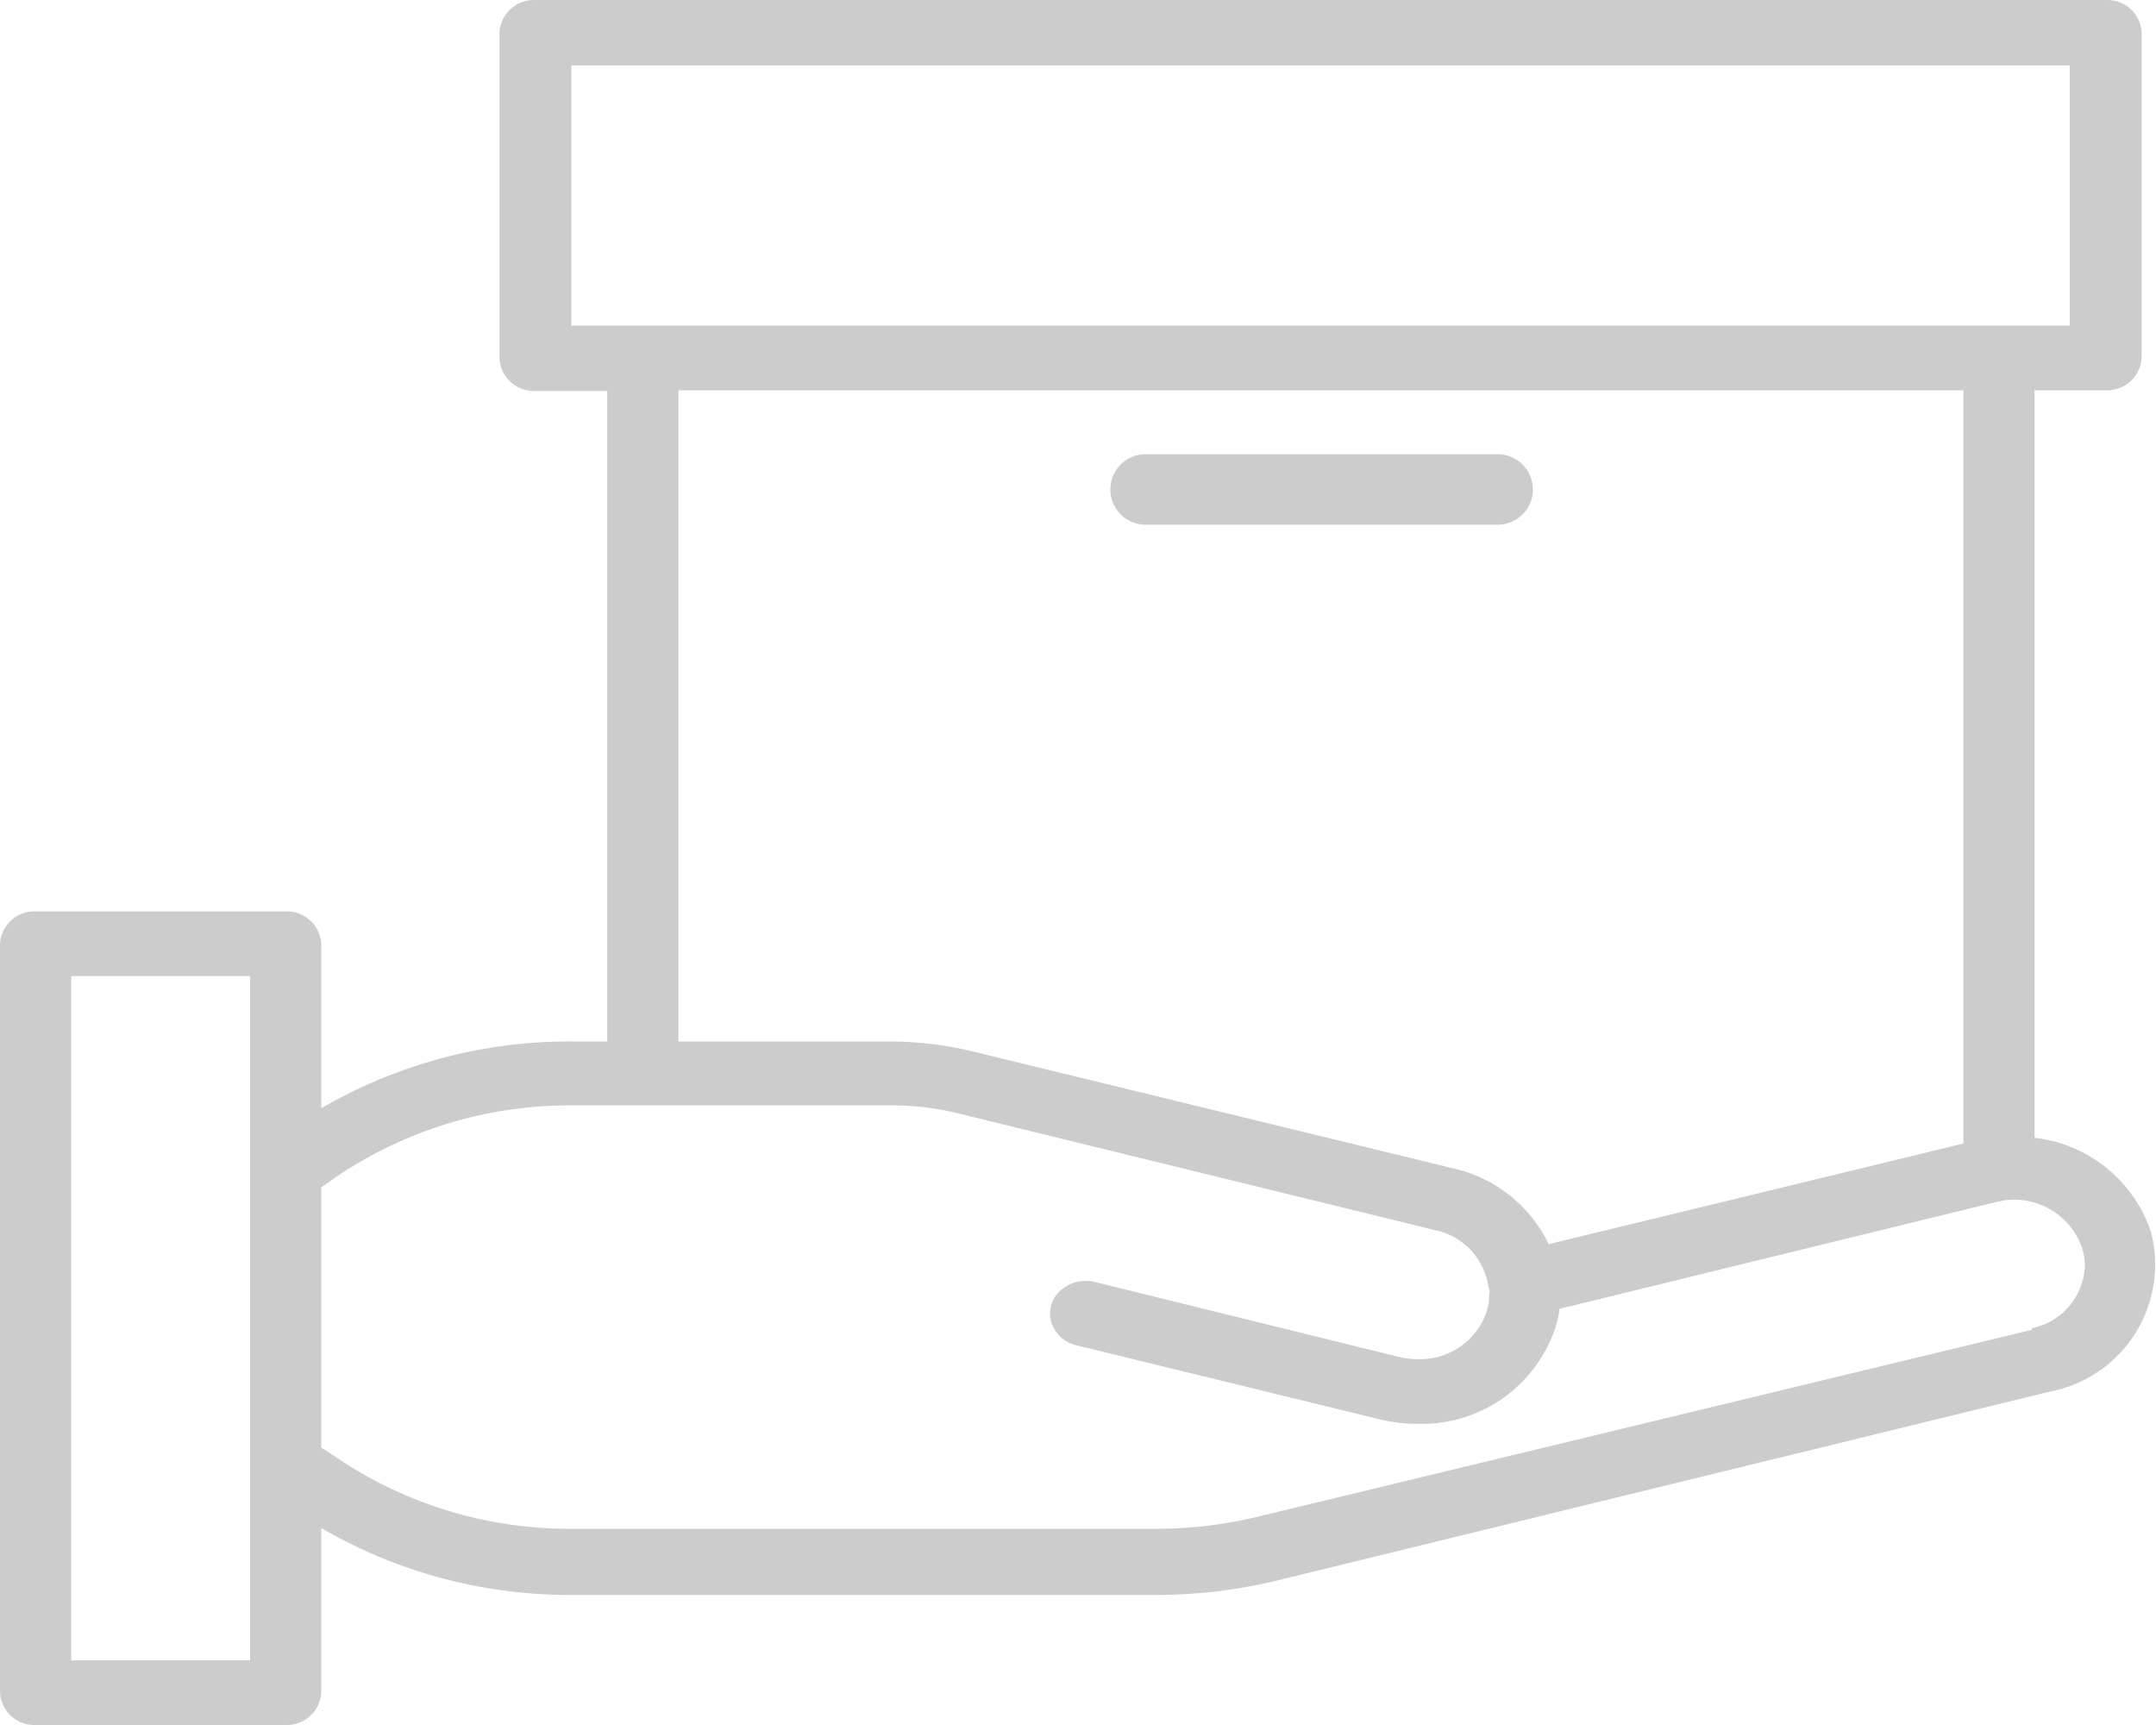 <svg xmlns="http://www.w3.org/2000/svg" width="30" height="24" viewBox="0 0 30 24"><path data-name="Path 73" d="M29.93 17.14a1.94 1.94 0 00-1.62-1.31V5.43h.99a.48.48 0 00.5-.45V.45a.48.48 0 00-.5-.45H7.45a.48.48 0 00-.5.45v4.53a.48.48 0 00.5.46h1v9.05h-.5a6.86 6.86 0 00-3.48.93v-2.29a.48.48 0 00-.5-.45H.5a.48.48 0 00-.5.45v10.42a.48.48 0 00.5.45h3.47a.48.48 0 00.5-.45v-2.29a6.86 6.86 0 003.48.93h8.15a7.14 7.14 0 001.67-.2l10.76-2.63a1.8 1.8 0 001.4-2.22zM7.95.91H28.8v3.62H7.95zm1.49 4.52h17.88v10.48l-5.77 1.4a1.95 1.95 0 00-1.31-1.05l-6.7-1.63a4.93 4.93 0 00-1.15-.14H9.44zM3.48 23.1H.99v-9.52h2.49zm24.8-4.6L17.51 21.1a6.03 6.03 0 01-1.42.17H7.95a5.78 5.78 0 01-3.28-1l-.2-.13v-3.62l.2-.14a5.78 5.78 0 013.28-1h4.44a3.83 3.83 0 01.9.1l6.7 1.64a.94.94 0 01.72.78.42.42 0 00.02.06.41.41 0 00-.01.06.7.7 0 01-.03.22.98.98 0 01-.96.67 1.07 1.07 0 01-.26-.03l-4.22-1.04a.53.53 0 00-.5.12.43.43 0 00-.12.44.48.48 0 00.36.32l4.22 1.03a2.2 2.2 0 00.52.06 1.96 1.96 0 001.91-1.33 1.5 1.5 0 00.06-.27l6.05-1.48.14-.03a1 1 0 011.08.66.81.81 0 01.04.24.92.92 0 01-.74.88zm0 0" fill="#ccc"/><path data-name="Path 74" d="M15.94 7.3h4.9a.49.49 0 100-.98h-4.9a.49.49 0 000 .98zm0 0" fill="#ccc"/></svg>
